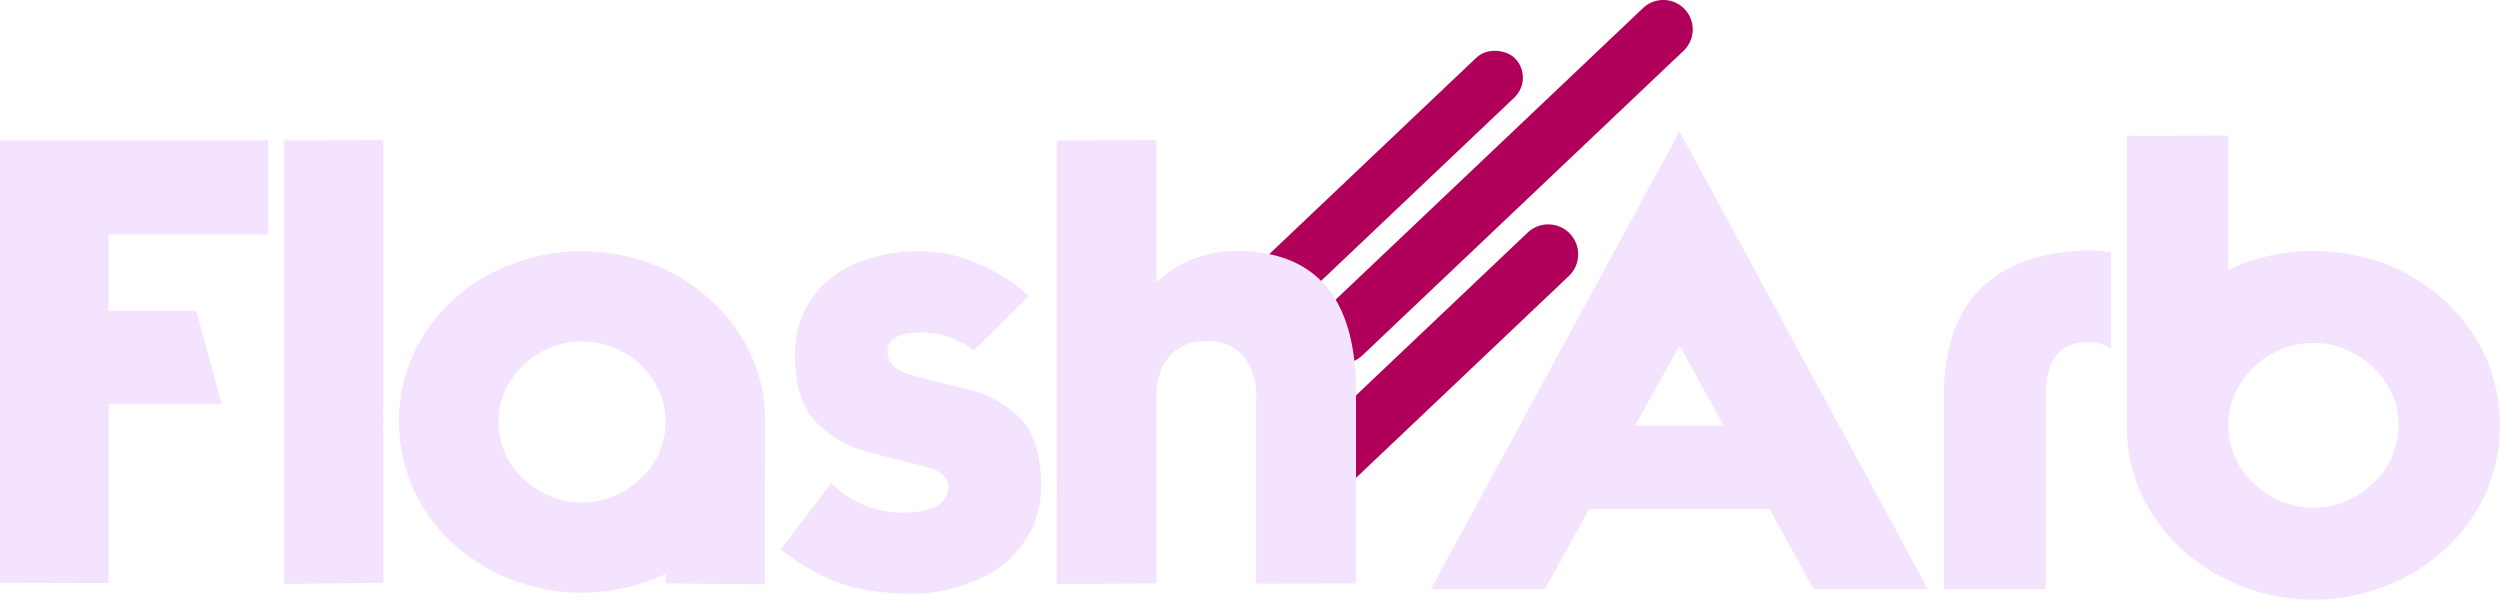 <svg xmlns="http://www.w3.org/2000/svg" viewBox="0 0 265.369 63.655"><defs><style>.cls-1{fill:#b0005a;}.cls-2{fill:#f4e3ff;}</style></defs><g id="Layer_2" data-name="Layer 2"><g id="Layer_1-2" data-name="Layer 1"><path class="cls-1" d="M135.069,35.494h33.93a3.176,3.176,0,0,1,3.176,3.176v0a3.176,3.176,0,0,1-3.176,3.176H135.069a3.176,3.176,0,0,1-3.176-3.176v0A3.176,3.176,0,0,1,135.069,35.494Z" transform="translate(15.115 115.239) rotate(-43.486)"/><path class="cls-1" d="M136.011,16.169h46.992a3.124,3.124,0,0,1,3.124,3.124v0a3.124,3.124,0,0,1-3.124,3.124H136.011a3.124,3.124,0,0,1-3.124-3.124v0a3.124,3.124,0,0,1,3.124-3.124Z" transform="translate(30.501 115.064) rotate(-43.486)"/><rect class="cls-1" x="126.505" y="17.002" width="39.807" height="5.845" rx="2.922" transform="translate(26.471 106.223) rotate(-43.486)"/><path class="cls-2" d="M0,61.858V14.906H28.463v9.974H11.531v8.118h9.311l2.684,9.907H11.531V61.891Z"/><path class="cls-2" d="M30.12,14.906l10.57-.033V61.858L30.12,61.991Z"/><path class="cls-2" d="M70.676,60.93q-1.061.464-1.557.63A20.636,20.636,0,0,1,52.187,60.566a18.822,18.822,0,0,1-7.157-6.494,17.509,17.509,0,0,1-1.127-16.534,18.006,18.006,0,0,1,4.274-5.766,18.545,18.545,0,0,1,6.229-3.744,20.374,20.374,0,0,1,7.356-1.359,21.016,21.016,0,0,1,7.356,1.326,18.555,18.555,0,0,1,6.229,3.777,18.097,18.097,0,0,1,4.307,5.766,16.908,16.908,0,0,1,1.558,7.223l-.033,17.264-10.504-.1ZM54.142,40.486A7.892,7.892,0,0,0,52.916,44.761a8.129,8.129,0,0,0,2.651,6.063,8.922,8.922,0,0,0,12.426,0,8.131,8.131,0,0,0,2.65-6.063,7.895,7.895,0,0,0-1.226-4.274,9.076,9.076,0,0,0-3.28-3.114,8.987,8.987,0,0,0-8.715,0A9.064,9.064,0,0,0,54.142,40.486Z"/><path class="cls-2" d="M88.238,51.256a10.457,10.457,0,0,0,7.688,3.147q4.738,0,4.738-2.783,0-1.458-2.618-2.154-1.856-.429-5.898-1.491a11.675,11.675,0,0,1-5.534-3.181q-2.22-2.287-2.22-7.024a10.229,10.229,0,0,1,1.822-6.163,10.941,10.941,0,0,1,4.805-3.711,17.341,17.341,0,0,1,6.594-1.227,15.748,15.748,0,0,1,4.108.563,19.892,19.892,0,0,1,4.042,1.724,18.495,18.495,0,0,1,3.446,2.451l-5.832,5.799A9.062,9.062,0,0,0,97.814,35.284q-3.612,0-3.612,2.021,0,1.822,2.684,2.552,2.949.794,5.931,1.49a11.43,11.43,0,0,1,5.467,3.049q2.219,2.254,2.22,7.091a10.236,10.236,0,0,1-1.922,6.229A11.477,11.477,0,0,1,103.447,61.66a16.951,16.951,0,0,1-6.66,1.358,26.68,26.68,0,0,1-5.202-.464,15.983,15.983,0,0,1-4.34-1.458,27.597,27.597,0,0,1-4.374-2.75Z"/><path class="cls-2" d="M122.764,14.873V29.982a10.741,10.741,0,0,1,3.777-2.451,12.63,12.63,0,0,1,4.639-.895q12.756,0,12.757,14.943V61.925l-10.603.033V42.308a6.583,6.583,0,0,0-1.392-4.572,5.029,5.029,0,0,0-3.91-1.524,4.945,4.945,0,0,0-3.844,1.524,6.485,6.485,0,0,0-1.425,4.572V61.925l-10.603.066v-47.085Z"/><path class="cls-2" d="M187.835,54.031h-19.147l-4.694,8.51H151.872l26.407-48.594,26.374,48.594h-12.123Zm-4.863-8.848-4.694-8.51-4.728,8.51Z"/><path class="cls-2" d="M224.069,36.977a4.234,4.234,0,0,0-2.195-.642h-.608q-4.12.17-4.12,5.741V62.541H206.341V42.077q0-14.757,14.926-15.5h.608a17.713,17.713,0,0,1,2.195.202Z"/><path class="cls-2" d="M225.758,14.42l10.772-.033v14.25l.776-.338.777-.337a21.893,21.893,0,0,1,14.959,0,19.619,19.619,0,0,1,6.382,3.883,18.081,18.081,0,0,1,4.356,5.91,17.964,17.964,0,0,1,.034,14.689,18.709,18.709,0,0,1-4.39,5.943,19.297,19.297,0,0,1-6.382,3.883,20.878,20.878,0,0,1-17.256-1.047,18.817,18.817,0,0,1-7.294-6.618,16.872,16.872,0,0,1-2.735-9.287Zm13.474,36.876a9.008,9.008,0,0,0,12.664,0,8.326,8.326,0,0,0,2.702-6.214,7.881,7.881,0,0,0-1.25-4.322,9.24,9.24,0,0,0-3.343-3.174,8.928,8.928,0,0,0-8.881,0,9.231,9.231,0,0,0-3.343,3.174,7.873,7.873,0,0,0-1.25,4.322A8.324,8.324,0,0,0,239.232,51.296Z"/></g></g></svg>